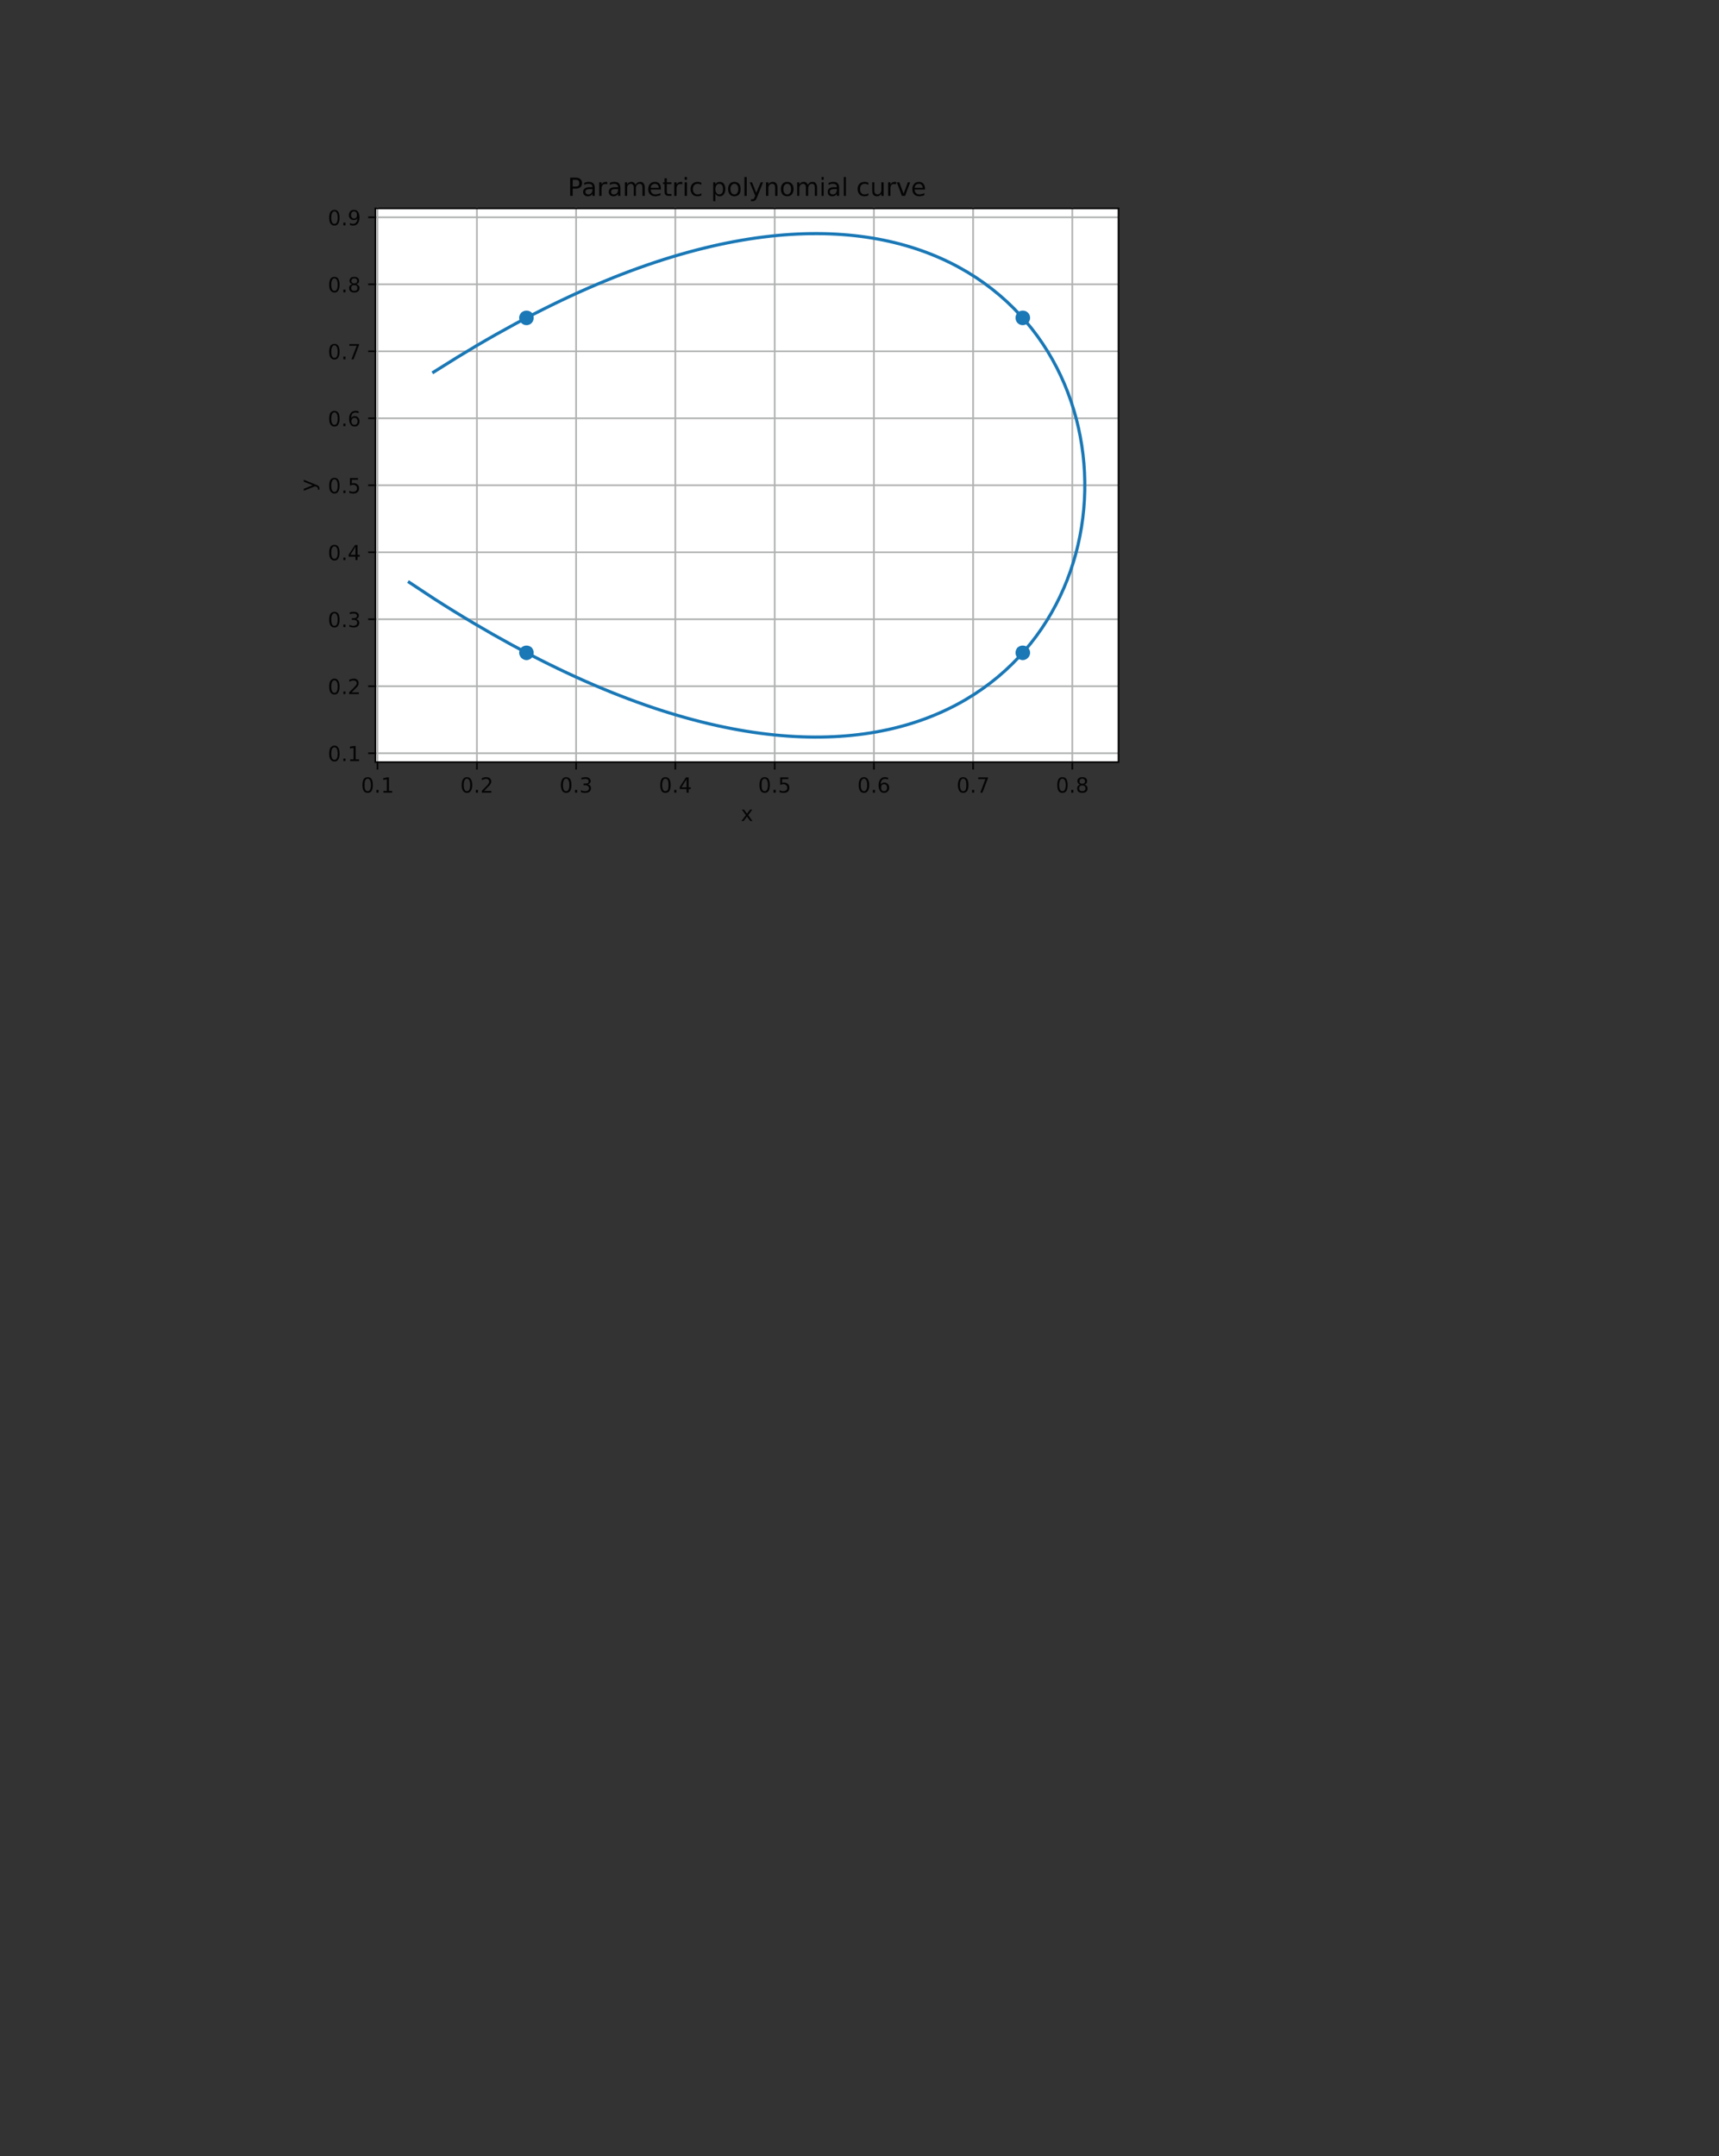 <?xml version="1.0" encoding="UTF-8" standalone="no"?>
<!DOCTYPE svg PUBLIC "-//W3C//DTD SVG 1.1//EN"
"http://www.w3.org/Graphics/SVG/1.1/DTD/svg11.dtd">
<svg viewBox="0 0 811 1017" version="1.1" xmlns="http://www.w3.org/2000/svg" xmlns:xlink="http://www.w3.org/1999/xlink">
<rect x="0" y="0" width="811" height="1017" fill="#333333" stroke="none"/>
<defs>
<clipPath id="c0_242"><path d="M142.4,388V82.5H528.9V388Z"/></clipPath>
<style type="text/css"><![CDATA[
.g0_242{
fill: #FFF;
}
.g1_242{
fill: #1A78B6;
}
.g2_242{
fill: none;
stroke: #1A78B6;
stroke-width: 0.982;
stroke-linejoin: round;
}
.g3_242{
fill: none;
stroke: #B0B2B1;
stroke-width: 0.785;
stroke-linecap: square;
stroke-linejoin: round;
}
.g4_242{
fill: none;
stroke: #040504;
stroke-width: 0.785;
stroke-linejoin: round;
}
.g5_242{
fill: #040504;
}
.g6_242{
fill: none;
stroke: #1A78B6;
stroke-width: 1.472;
stroke-linecap: square;
stroke-linejoin: round;
}
.g7_242{
fill: none;
stroke: #040504;
stroke-width: 0.785;
stroke-linecap: square;
}
]]></style>
</defs>
<path d="M177.1,359.5H527.7V98.3H177.1Z" class="g0_242"/>
<path d="M248.4,310.9c.8,0,1.5,-.4,2.1,-.9c.5,-.6,.8,-1.3,.8,-2.1c0,-.8,-.3,-1.5,-.8,-2.1c-.6,-.5,-1.3,-.8,-2.1,-.8c-.8,0,-1.5,.3,-2.1,.8c-.5,.6,-.9,1.3,-.9,2.1c0,.8,.4,1.5,.9,2.1c.6,.5,1.3,.9,2.1,.9Z" class="g1_242"/>
<path d="M248.4,310.9c.8,0,1.5,-.4,2.1,-.9c.5,-.6,.8,-1.3,.8,-2.1c0,-.8,-.3,-1.5,-.8,-2.1c-.6,-.5,-1.3,-.8,-2.1,-.8c-.8,0,-1.5,.3,-2.1,.8c-.5,.6,-.9,1.3,-.9,2.1c0,.8,.4,1.5,.9,2.1c.6,.5,1.3,.9,2.1,.9Z" class="g2_242"/>
<path d="M482.5,310.9c.8,0,1.6,-.4,2.1,-.9c.6,-.6,.9,-1.3,.9,-2.1c0,-.8,-.3,-1.5,-.9,-2.1c-.5,-.5,-1.3,-.8,-2.1,-.8c-.8,0,-1.5,.3,-2.1,.8c-.5,.6,-.8,1.3,-.8,2.1c0,.8,.3,1.5,.8,2.1c.6,.5,1.3,.9,2.1,.9Z" class="g1_242"/>
<path d="M482.5,310.9c.8,0,1.6,-.4,2.1,-.9c.6,-.6,.9,-1.3,.9,-2.1c0,-.8,-.3,-1.5,-.9,-2.1c-.5,-.5,-1.3,-.8,-2.1,-.8c-.8,0,-1.5,.3,-2.1,.8c-.5,.6,-.8,1.3,-.8,2.1c0,.8,.3,1.5,.8,2.1c.6,.5,1.3,.9,2.1,.9Z" class="g2_242"/>
<path d="M482.5,152.9c.8,0,1.6,-.3,2.1,-.9c.6,-.5,.9,-1.3,.9,-2.1c0,-.8,-.3,-1.5,-.9,-2.1c-.5,-.5,-1.3,-.8,-2.1,-.8c-.8,0,-1.5,.3,-2.1,.8c-.5,.6,-.8,1.3,-.8,2.1c0,.8,.3,1.6,.8,2.1c.6,.6,1.3,.9,2.1,.9Z" class="g1_242"/>
<path d="M482.5,152.9c.8,0,1.6,-.3,2.1,-.9c.6,-.5,.9,-1.3,.9,-2.1c0,-.8,-.3,-1.5,-.9,-2.1c-.5,-.5,-1.3,-.8,-2.1,-.8c-.8,0,-1.5,.3,-2.1,.8c-.5,.6,-.8,1.3,-.8,2.1c0,.8,.3,1.6,.8,2.1c.6,.6,1.3,.9,2.1,.9Z" class="g2_242"/>
<path d="M248.4,152.9c.8,0,1.5,-.3,2.1,-.9c.5,-.5,.8,-1.3,.8,-2.1c0,-.8,-.3,-1.5,-.8,-2.1c-.6,-.5,-1.3,-.8,-2.1,-.8c-.8,0,-1.5,.3,-2.1,.8c-.5,.6,-.9,1.3,-.9,2.1c0,.8,.4,1.6,.9,2.1c.6,.6,1.3,.9,2.1,.9Z" class="g1_242"/>
<path d="M248.4,152.9c.8,0,1.5,-.3,2.1,-.9c.5,-.5,.8,-1.3,.8,-2.1c0,-.8,-.3,-1.5,-.8,-2.1c-.6,-.5,-1.3,-.8,-2.1,-.8c-.8,0,-1.5,.3,-2.1,.8c-.5,.6,-.9,1.3,-.9,2.1c0,.8,.4,1.6,.9,2.1c.6,.6,1.3,.9,2.1,.9Z" class="g2_242"/>
<path d="M178.1,359.5V98.3" class="g3_242"/>
<path d="M178.1,359.5V363" class="g4_242"/>
<path d="M173.5,366.6c.8,0,1.4,.3,1.8,.9c.4,.7,.6,1.6,.6,2.8c0,1.2,-.2,2.1,-.6,2.8c-.4,.6,-1,.9,-1.8,.9c-.8,0,-1.5,-.3,-1.9,-.9c-.4,-.7,-.6,-1.6,-.6,-2.8c0,-1.2,.2,-2.1,.6,-2.8c.4,-.6,1.1,-.9,1.9,-.9Zm0,.7c-.5,0,-.9,.3,-1.2,.8c-.2,.5,-.3,1.2,-.3,2.2c0,1,.1,1.7,.3,2.2c.3,.5,.7,.7,1.2,.7c.5,0,.8,-.2,1.1,-.7c.2,-.5,.4,-1.2,.4,-2.2c0,-1,-.2,-1.7,-.4,-2.2c-.3,-.5,-.6,-.8,-1.1,-.8Z" class="g5_242"/>
<path d="M177.6,373.9h1v-1.3h-1Z" class="g5_242"/>
<path d="M180.9,373.1h1.6v-5.5l-1.7,.3v-.8l1.7,-.4h1v6.4H185v.8h-4.1v-.8Z" class="g5_242"/>
<path d="M225,359.5V98.3" class="g3_242"/>
<path d="M225,359.5V363" class="g4_242"/>
<path d="M220.3,366.6c.8,0,1.4,.3,1.8,.9c.5,.7,.7,1.6,.7,2.8c0,1.2,-.2,2.1,-.7,2.8c-.4,.6,-1,.9,-1.8,.9c-.8,0,-1.4,-.3,-1.8,-.9c-.5,-.7,-.7,-1.6,-.7,-2.8c0,-1.2,.2,-2.1,.7,-2.8c.4,-.6,1,-.9,1.8,-.9Zm0,.7c-.5,0,-.9,.3,-1.1,.8c-.3,.5,-.4,1.2,-.4,2.2c0,1,.1,1.7,.4,2.2c.2,.5,.6,.7,1.1,.7c.5,0,.9,-.2,1.1,-.7c.3,-.5,.4,-1.2,.4,-2.2c0,-1,-.1,-1.7,-.4,-2.2c-.2,-.5,-.6,-.8,-1.1,-.8Z" class="g5_242"/>
<path d="M224.5,373.9h1v-1.3h-1Z" class="g5_242"/>
<path d="M228.4,373.1h3.4v.8h-4.5v-.8c.3,-.4,.8,-.9,1.5,-1.6c.6,-.6,1,-1,1.2,-1.2c.3,-.4,.5,-.7,.6,-.9c.1,-.2,.2,-.5,.2,-.7c0,-.4,-.1,-.7,-.4,-.9c-.3,-.3,-.6,-.4,-1.1,-.4c-.3,0,-.6,0,-.9,.2c-.4,.1,-.7,.2,-1.1,.4v-.9c.4,-.2,.8,-.3,1.1,-.4c.3,-.1,.6,-.1,.9,-.1c.8,0,1.4,.2,1.8,.5c.4,.4,.7,.9,.7,1.5c0,.3,-.1,.6,-.2,.9c-.1,.2,-.3,.5,-.6,.9c-.1,.1,-.3,.4,-.8,.8c-.4,.4,-1,1.1,-1.8,1.9Z" class="g5_242"/>
<path d="M271.8,359.5V98.3" class="g3_242"/>
<path d="M271.8,359.5V363" class="g4_242"/>
<path d="M267.1,366.6c.8,0,1.4,.3,1.9,.9c.4,.7,.6,1.6,.6,2.8c0,1.2,-.2,2.1,-.6,2.8c-.5,.6,-1.1,.9,-1.9,.9c-.8,0,-1.4,-.3,-1.8,-.9c-.4,-.7,-.7,-1.6,-.7,-2.8c0,-1.2,.3,-2.1,.7,-2.8c.4,-.6,1,-.9,1.8,-.9Zm0,.7c-.5,0,-.9,.3,-1.1,.8c-.3,.5,-.4,1.2,-.4,2.2c0,1,.1,1.7,.4,2.2c.2,.5,.6,.7,1.1,.7c.5,0,.9,-.2,1.1,-.7c.3,-.5,.4,-1.2,.4,-2.2c0,-1,-.1,-1.7,-.4,-2.2c-.2,-.5,-.6,-.8,-1.1,-.8Z" class="g5_242"/>
<path d="M271.3,373.9h1v-1.3h-1Z" class="g5_242"/>
<path d="M277.3,370c.5,.1,.9,.3,1.1,.6c.3,.3,.4,.7,.4,1.2c0,.7,-.2,1.2,-.7,1.6c-.5,.4,-1.2,.6,-2.1,.6c-.3,0,-.6,0,-.9,-.1c-.3,0,-.6,-.1,-1,-.2v-1c.3,.2,.6,.3,.9,.4c.3,.1,.6,.1,1,.1c.6,0,1.1,-.1,1.4,-.4c.3,-.2,.5,-.6,.5,-1c0,-.4,-.2,-.8,-.5,-1c-.3,-.2,-.7,-.4,-1.2,-.4h-.9v-.8h.9c.5,0,.9,-.1,1.1,-.2c.3,-.2,.4,-.5,.4,-.9c0,-.3,-.1,-.6,-.4,-.8c-.3,-.2,-.6,-.3,-1.1,-.3c-.3,0,-.6,0,-.9,.1c-.3,0,-.6,.1,-1,.2v-.8c.4,-.1,.7,-.2,1.1,-.2c.3,-.1,.6,-.1,.9,-.1c.7,0,1.3,.1,1.7,.5c.4,.3,.7,.8,.7,1.3c0,.4,-.2,.8,-.4,1c-.2,.3,-.5,.5,-1,.6Z" class="g5_242"/>
<path d="M318.6,359.5V98.3" class="g3_242"/>
<path d="M318.6,359.5V363" class="g4_242"/>
<path d="M313.9,366.6c.8,0,1.5,.3,1.9,.9c.4,.7,.6,1.6,.6,2.8c0,1.2,-.2,2.1,-.6,2.8c-.4,.6,-1.1,.9,-1.9,.9c-.8,0,-1.4,-.3,-1.8,-.9c-.4,-.7,-.6,-1.6,-.6,-2.8c0,-1.2,.2,-2.1,.6,-2.8c.4,-.6,1,-.9,1.8,-.9Zm0,.7c-.5,0,-.8,.3,-1.1,.8c-.2,.5,-.4,1.2,-.4,2.2c0,1,.2,1.7,.4,2.2c.3,.5,.6,.7,1.1,.7c.5,0,.9,-.2,1.2,-.7c.2,-.5,.3,-1.2,.3,-2.2c0,-1,-.1,-1.7,-.3,-2.2c-.3,-.5,-.7,-.8,-1.2,-.8Z" class="g5_242"/>
<path d="M318.1,373.9h1v-1.3h-1Z" class="g5_242"/>
<path d="M323.6,366.7h1.3v4.7h1v.8h-1v1.7h-1v-1.7h-3.2v-1l2.9,-4.5Zm.3,.9l-2.4,3.8h2.4v-3.8Z" class="g5_242"/>
<path d="M365.5,359.5V98.3" class="g3_242"/>
<path d="M365.5,359.5V363" class="g4_242"/>
<path d="M360.8,366.6c.8,0,1.4,.3,1.8,.9c.4,.7,.6,1.6,.6,2.8c0,1.2,-.2,2.1,-.6,2.8c-.4,.6,-1,.9,-1.8,.9c-.8,0,-1.4,-.3,-1.9,-.9c-.4,-.7,-.6,-1.6,-.6,-2.8c0,-1.2,.2,-2.1,.6,-2.8c.5,-.6,1.1,-.9,1.9,-.9Zm0,.7c-.5,0,-.9,.3,-1.2,.8c-.2,.5,-.3,1.2,-.3,2.2c0,1,.1,1.7,.3,2.2c.3,.5,.7,.7,1.2,.7c.5,0,.8,-.2,1.1,-.7c.2,-.5,.4,-1.2,.4,-2.2c0,-1,-.2,-1.7,-.4,-2.2c-.3,-.5,-.6,-.8,-1.1,-.8Z" class="g5_242"/>
<path d="M364.9,373.9H366v-1.3h-1.1Z" class="g5_242"/>
<path d="M368.1,366.7h3.8v.8H369v1.8c.1,-.1,.2,-.1,.4,-.1c.1,-.1,.3,-.1,.4,-.1c.8,0,1.4,.3,1.9,.7c.5,.4,.7,1,.7,1.8c0,.7,-.2,1.3,-.7,1.8c-.5,.4,-1.2,.6,-2,.6c-.3,0,-.7,0,-1,-.1c-.3,0,-.6,-.1,-.9,-.2v-1c.3,.2,.6,.3,.9,.4c.3,.1,.6,.1,.9,.1c.6,0,1,-.2,1.3,-.4c.4,-.3,.5,-.7,.5,-1.2c0,-.5,-.1,-.9,-.5,-1.2c-.3,-.3,-.7,-.5,-1.3,-.5c-.2,0,-.5,.1,-.7,.1c-.3,.1,-.6,.2,-.8,.3v-3.6Z" class="g5_242"/>
<path d="M412.3,359.5V98.3" class="g3_242"/>
<path d="M412.3,359.5V363" class="g4_242"/>
<path d="M407.6,366.6c.8,0,1.4,.3,1.8,.9c.5,.7,.7,1.6,.7,2.8c0,1.2,-.2,2.1,-.7,2.8c-.4,.6,-1,.9,-1.8,.9c-.8,0,-1.4,-.3,-1.8,-.9c-.5,-.7,-.7,-1.6,-.7,-2.8c0,-1.2,.2,-2.1,.7,-2.8c.4,-.6,1,-.9,1.8,-.9Zm0,.7c-.5,0,-.9,.3,-1.1,.8c-.3,.5,-.4,1.2,-.4,2.2c0,1,.1,1.7,.4,2.2c.2,.5,.6,.7,1.1,.7c.5,0,.9,-.2,1.1,-.7c.3,-.5,.4,-1.2,.4,-2.2c0,-1,-.1,-1.7,-.4,-2.2c-.2,-.5,-.6,-.8,-1.1,-.8Z" class="g5_242"/>
<path d="M411.8,373.9h1v-1.3h-1Z" class="g5_242"/>
<path d="M419,366.9v.8c-.2,-.1,-.5,-.2,-.7,-.2c-.3,-.1,-.5,-.1,-.8,-.1c-.6,0,-1.1,.2,-1.4,.6c-.4,.5,-.6,1.1,-.6,2c.2,-.3,.4,-.5,.7,-.6c.3,-.2,.6,-.3,.9,-.3c.8,0,1.3,.3,1.7,.7c.5,.4,.7,1,.7,1.8c0,.7,-.2,1.3,-.7,1.7c-.4,.5,-1,.7,-1.7,.7c-.8,0,-1.5,-.3,-1.9,-.9c-.5,-.7,-.7,-1.6,-.7,-2.8c0,-1.1,.3,-2,.8,-2.7c.6,-.7,1.3,-1,2.2,-1c.2,0,.5,0,.7,.1c.3,0,.5,.1,.8,.2Zm-1.9,3c-.5,0,-.8,.2,-1.1,.4c-.2,.3,-.3,.8,-.3,1.3c0,.5,.1,.9,.3,1.2c.3,.3,.6,.4,1.1,.4c.4,0,.8,-.1,1,-.4c.3,-.3,.4,-.7,.4,-1.2c0,-.5,-.1,-1,-.4,-1.3c-.2,-.2,-.6,-.4,-1,-.4Z" class="g5_242"/>
<path d="M459.1,359.5V98.3" class="g3_242"/>
<path d="M459.1,359.5V363" class="g4_242"/>
<path d="M454.4,366.6c.8,0,1.4,.3,1.9,.9c.4,.7,.6,1.6,.6,2.8c0,1.2,-.2,2.1,-.6,2.8c-.5,.6,-1.1,.9,-1.9,.9c-.8,0,-1.4,-.3,-1.8,-.9c-.4,-.7,-.7,-1.6,-.7,-2.8c0,-1.2,.3,-2.1,.7,-2.8c.4,-.6,1,-.9,1.8,-.9Zm0,.7c-.5,0,-.9,.3,-1.1,.8c-.3,.5,-.4,1.2,-.4,2.2c0,1,.1,1.7,.4,2.2c.2,.5,.6,.7,1.1,.7c.5,0,.9,-.2,1.2,-.7c.2,-.5,.3,-1.2,.3,-2.2c0,-1,-.1,-1.7,-.3,-2.2c-.3,-.5,-.7,-.8,-1.2,-.8Z" class="g5_242"/>
<path d="M458.6,373.9h1v-1.3h-1Z" class="g5_242"/>
<path d="M461.5,366.7h4.6v.4l-2.6,6.8h-1l2.4,-6.4h-3.4v-.8Z" class="g5_242"/>
<path d="M505.9,359.5V98.3" class="g3_242"/>
<path d="M505.9,359.5V363" class="g4_242"/>
<path d="M501.2,366.6c.9,0,1.5,.3,1.9,.9c.4,.7,.6,1.6,.6,2.8c0,1.2,-.2,2.1,-.6,2.8c-.4,.6,-1,.9,-1.9,.9c-.8,0,-1.4,-.3,-1.8,-.9c-.4,-.7,-.6,-1.6,-.6,-2.8c0,-1.2,.2,-2.1,.6,-2.8c.4,-.6,1,-.9,1.8,-.9Zm0,.7c-.4,0,-.8,.3,-1.1,.8c-.2,.5,-.4,1.2,-.4,2.2c0,1,.2,1.7,.4,2.2c.3,.5,.7,.7,1.1,.7c.5,0,.9,-.2,1.2,-.7c.2,-.5,.4,-1.2,.4,-2.2c0,-1,-.2,-1.7,-.4,-2.2c-.3,-.5,-.7,-.8,-1.2,-.8Z" class="g5_242"/>
<path d="M505.4,373.9h1v-1.3h-1Z" class="g5_242"/>
<path d="M509.3,368.5c0,.4,.1,.7,.3,.9c.3,.2,.6,.3,1,.3c.4,0,.8,-.1,1,-.3c.2,-.2,.3,-.5,.3,-.9c0,-.3,-.1,-.6,-.3,-.8c-.2,-.2,-.6,-.4,-1,-.4c-.4,0,-.7,.2,-1,.4c-.2,.2,-.3,.5,-.3,.8Zm.3,1.6c-.4,-.1,-.7,-.3,-.9,-.6c-.3,-.3,-.4,-.7,-.4,-1.1c0,-.5,.2,-1,.6,-1.3c.4,-.4,1,-.5,1.7,-.5c.7,0,1.3,.1,1.7,.5c.4,.3,.6,.8,.6,1.3c0,.4,-.1,.8,-.3,1.1c-.3,.3,-.6,.5,-1,.6c.5,.1,.8,.3,1.1,.6c.2,.3,.4,.7,.4,1.2c0,.6,-.2,1.2,-.7,1.6c-.4,.3,-1,.5,-1.8,.5c-.8,0,-1.4,-.2,-1.8,-.5c-.4,-.4,-.6,-1,-.6,-1.6c0,-.5,.1,-.9,.4,-1.2c.2,-.3,.6,-.5,1,-.6Zm1,.4c-.4,0,-.8,.1,-1.1,.3c-.2,.3,-.4,.6,-.4,1.1c0,.4,.2,.7,.4,1c.3,.2,.7,.3,1.1,.3c.5,0,.8,-.1,1.1,-.3c.3,-.3,.4,-.6,.4,-1c0,-.5,-.1,-.8,-.4,-1.1c-.3,-.2,-.6,-.3,-1.1,-.3Z" class="g5_242"/>
<path d="M354.9,381.9l-1.9,2.6l2,2.8h-1l-1.6,-2.1l-1.6,2.1h-1l2.1,-2.8L350,381.9h1l1.4,1.9l1.5,-1.9h1Z" class="g5_242"/>
<path d="M177.1,355.3H527.7" class="g3_242"/>
<path d="M177.1,355.3h-3.4" class="g4_242"/>
<path d="M157.8,351.7c.8,0,1.4,.4,1.8,1c.4,.6,.6,1.6,.6,2.8c0,1.2,-.2,2.1,-.6,2.7c-.4,.7,-1,1,-1.8,1c-.8,0,-1.4,-.3,-1.9,-1c-.4,-.6,-.6,-1.5,-.6,-2.7c0,-1.2,.2,-2.2,.6,-2.8c.5,-.6,1.1,-1,1.9,-1Zm0,.8c-.5,0,-.9,.3,-1.1,.7c-.3,.5,-.4,1.3,-.4,2.3c0,.9,.1,1.7,.4,2.2c.2,.5,.6,.7,1.1,.7c.5,0,.9,-.2,1.1,-.7c.3,-.5,.4,-1.3,.4,-2.2c0,-1,-.1,-1.8,-.4,-2.3c-.2,-.4,-.6,-.7,-1.1,-.7Z" class="g5_242"/>
<path d="M162,359h1v-1.2h-1Z" class="g5_242"/>
<path d="M165.2,358.2h1.6v-5.4l-1.7,.3v-.9l1.7,-.3h1v6.3h1.6v.8h-4.2v-.8Z" class="g5_242"/>
<path d="M177.1,323.7H527.7" class="g3_242"/>
<path d="M177.1,323.7h-3.4" class="g4_242"/>
<path d="M157.8,320.1c.8,0,1.4,.4,1.8,1c.4,.6,.6,1.6,.6,2.8c0,1.2,-.2,2.1,-.6,2.7c-.4,.7,-1,1,-1.8,1c-.8,0,-1.4,-.3,-1.9,-1c-.4,-.6,-.6,-1.5,-.6,-2.7c0,-1.2,.2,-2.2,.6,-2.8c.5,-.6,1.1,-1,1.9,-1Zm0,.8c-.5,0,-.9,.3,-1.1,.8c-.3,.4,-.4,1.2,-.4,2.2c0,.9,.1,1.7,.4,2.2c.2,.5,.6,.7,1.1,.7c.5,0,.9,-.2,1.1,-.7c.3,-.5,.4,-1.3,.4,-2.2c0,-1,-.1,-1.8,-.4,-2.2c-.2,-.5,-.6,-.8,-1.1,-.8Z" class="g5_242"/>
<path d="M162,327.4h1v-1.2h-1Z" class="g5_242"/>
<path d="M165.9,326.6h3.4v.8h-4.6v-.8c.4,-.4,.9,-.9,1.5,-1.5c.7,-.7,1.1,-1.1,1.2,-1.3c.4,-.3,.6,-.6,.7,-.8c.1,-.3,.2,-.5,.2,-.7c0,-.4,-.2,-.7,-.4,-1c-.3,-.2,-.6,-.3,-1.1,-.3c-.3,0,-.6,0,-.9,.1c-.4,.1,-.7,.3,-1.1,.5v-1c.4,-.1,.7,-.3,1.1,-.3c.3,-.1,.6,-.2,.9,-.2c.8,0,1.3,.2,1.8,.6c.4,.4,.6,.9,.6,1.5c0,.3,0,.6,-.1,.8c-.1,.3,-.3,.6,-.6,1c-.1,.1,-.4,.3,-.8,.8c-.4,.4,-1,1,-1.8,1.8Z" class="g5_242"/>
<path d="M177.1,292.1H527.7" class="g3_242"/>
<path d="M177.1,292.1h-3.4" class="g4_242"/>
<path d="M157.8,288.6c.8,0,1.4,.3,1.8,.9c.4,.6,.6,1.6,.6,2.8c0,1.2,-.2,2.1,-.6,2.7c-.4,.7,-1,1,-1.8,1c-.8,0,-1.4,-.3,-1.9,-1c-.4,-.6,-.6,-1.5,-.6,-2.7c0,-1.2,.2,-2.2,.6,-2.8c.5,-.6,1.1,-.9,1.9,-.9Zm0,.7c-.5,0,-.9,.3,-1.1,.8c-.3,.4,-.4,1.2,-.4,2.2c0,.9,.1,1.7,.4,2.2c.2,.5,.6,.7,1.1,.7c.5,0,.9,-.2,1.1,-.7c.3,-.5,.4,-1.3,.4,-2.2c0,-1,-.1,-1.8,-.4,-2.2c-.2,-.5,-.6,-.8,-1.1,-.8Z" class="g5_242"/>
<path d="M162,295.8h1v-1.2h-1Z" class="g5_242"/>
<path d="M168,292c.5,.1,.8,.3,1.1,.6c.2,.3,.4,.7,.4,1.2c0,.7,-.3,1.2,-.7,1.6c-.5,.4,-1.2,.6,-2.1,.6c-.3,0,-.6,-.1,-.9,-.1c-.4,-.1,-.7,-.2,-1,-.3v-.9c.2,.1,.5,.3,.9,.3c.3,.1,.6,.2,1,.2c.6,0,1,-.2,1.3,-.4c.4,-.2,.5,-.6,.5,-1c0,-.5,-.1,-.8,-.4,-1c-.3,-.3,-.7,-.4,-1.3,-.4H166v-.8h.9c.5,0,.8,-.1,1.1,-.3c.2,-.2,.4,-.4,.4,-.8c0,-.4,-.2,-.6,-.4,-.8c-.3,-.2,-.7,-.3,-1.2,-.3c-.2,0,-.5,0,-.8,.1c-.3,0,-.7,.1,-1,.2v-.8c.4,-.1,.7,-.2,1,-.3c.3,0,.6,0,.9,0c.8,0,1.3,.1,1.8,.5c.4,.3,.6,.7,.6,1.3c0,.4,-.1,.7,-.3,1c-.3,.3,-.6,.5,-1,.6Z" class="g5_242"/>
<path d="M177.1,260.5H527.7" class="g3_242"/>
<path d="M177.1,260.5h-3.4" class="g4_242"/>
<path d="M157.8,257c.8,0,1.4,.3,1.8,.9c.4,.6,.6,1.6,.6,2.8c0,1.2,-.2,2.1,-.6,2.7c-.4,.7,-1,1,-1.8,1c-.8,0,-1.4,-.3,-1.9,-1c-.4,-.6,-.6,-1.5,-.6,-2.7c0,-1.2,.2,-2.2,.6,-2.8c.5,-.6,1.1,-.9,1.9,-.9Zm0,.7c-.5,0,-.9,.3,-1.1,.8c-.3,.4,-.4,1.2,-.4,2.2c0,1,.1,1.7,.4,2.2c.2,.5,.6,.7,1.1,.7c.5,0,.9,-.2,1.1,-.7c.3,-.5,.4,-1.2,.4,-2.2c0,-1,-.1,-1.8,-.4,-2.2c-.2,-.5,-.6,-.8,-1.1,-.8Z" class="g5_242"/>
<path d="M162,264.2h1V263h-1Z" class="g5_242"/>
<path d="M167.5,257.1h1.2v4.6h1v.9h-1v1.6h-1v-1.6h-3.2v-1l3,-4.5Zm.2,.8l-2.4,3.8h2.4v-3.8Z" class="g5_242"/>
<path d="M177.1,228.9H527.7" class="g3_242"/>
<path d="M177.1,228.9h-3.4" class="g4_242"/>
<path d="M157.8,225.4c.8,0,1.4,.3,1.8,.9c.4,.6,.6,1.6,.6,2.8c0,1.2,-.2,2.1,-.6,2.7c-.4,.7,-1,1,-1.8,1c-.8,0,-1.4,-.3,-1.9,-1c-.4,-.6,-.6,-1.5,-.6,-2.7c0,-1.2,.2,-2.2,.6,-2.8c.5,-.6,1.1,-.9,1.9,-.9Zm0,.7c-.5,0,-.9,.3,-1.1,.8c-.3,.5,-.4,1.2,-.4,2.2c0,1,.1,1.7,.4,2.2c.2,.5,.6,.7,1.1,.7c.5,0,.9,-.2,1.1,-.7c.3,-.5,.4,-1.2,.4,-2.2c0,-1,-.1,-1.7,-.4,-2.2c-.2,-.5,-.6,-.8,-1.1,-.8Z" class="g5_242"/>
<path d="M162,232.6h1v-1.2h-1Z" class="g5_242"/>
<path d="M165.1,225.5h3.8v.8H166v1.8c.1,-.1,.2,-.1,.4,-.2c.1,0,.3,0,.4,0c.8,0,1.4,.2,1.9,.7c.5,.4,.7,1,.7,1.7c0,.8,-.2,1.4,-.7,1.8c-.5,.5,-1.2,.7,-2,.7c-.3,0,-.6,0,-1,-.1c-.3,0,-.6,-.1,-.9,-.2v-1c.3,.2,.6,.3,.9,.4c.3,0,.6,.1,.9,.1c.6,0,1,-.2,1.4,-.5c.3,-.3,.4,-.7,.4,-1.2c0,-.5,-.1,-.8,-.4,-1.1c-.4,-.3,-.8,-.5,-1.4,-.5c-.2,0,-.5,.1,-.7,.1c-.3,.1,-.6,.2,-.8,.3v-3.6Z" class="g5_242"/>
<path d="M177.1,197.3H527.7" class="g3_242"/>
<path d="M177.1,197.3h-3.4" class="g4_242"/>
<path d="M157.8,193.8c.8,0,1.4,.3,1.8,.9c.4,.6,.6,1.6,.6,2.8c0,1.2,-.2,2.1,-.6,2.7c-.4,.7,-1,1,-1.8,1c-.8,0,-1.4,-.3,-1.9,-1c-.4,-.6,-.6,-1.5,-.6,-2.7c0,-1.2,.2,-2.2,.6,-2.8c.5,-.6,1.1,-.9,1.9,-.9Zm0,.7c-.5,0,-.9,.3,-1.1,.8c-.3,.5,-.4,1.2,-.4,2.2c0,1,.1,1.7,.4,2.2c.2,.5,.6,.7,1.1,.7c.5,0,.9,-.2,1.1,-.7c.3,-.5,.4,-1.2,.4,-2.2c0,-1,-.1,-1.7,-.4,-2.2c-.2,-.5,-.6,-.8,-1.1,-.8Z" class="g5_242"/>
<path d="M162,201h1v-1.2h-1Z" class="g5_242"/>
<path d="M169.2,194v.9c-.3,-.1,-.5,-.2,-.8,-.2c-.2,-.1,-.4,-.1,-.7,-.1c-.6,0,-1.1,.2,-1.5,.6c-.3,.5,-.5,1.1,-.5,2c.2,-.3,.4,-.5,.7,-.7c.3,-.1,.6,-.2,.9,-.2c.7,0,1.3,.2,1.7,.7c.4,.4,.6,1,.6,1.8c0,.7,-.2,1.3,-.6,1.7c-.4,.5,-1,.7,-1.7,.7c-.9,0,-1.5,-.3,-1.9,-1c-.5,-.6,-.7,-1.5,-.7,-2.7c0,-1.2,.3,-2.1,.8,-2.7c.5,-.7,1.3,-1,2.2,-1c.2,0,.5,0,.7,0c.3,.1,.5,.2,.8,.2Zm-1.9,3.1c-.5,0,-.8,.1,-1.1,.4c-.2,.3,-.4,.7,-.4,1.3c0,.5,.2,.9,.4,1.2c.3,.3,.6,.4,1.1,.4c.4,0,.7,-.1,1,-.4c.2,-.3,.4,-.7,.4,-1.2c0,-.6,-.2,-1,-.4,-1.3c-.3,-.3,-.6,-.4,-1,-.4Z" class="g5_242"/>
<path d="M177.1,165.7H527.7" class="g3_242"/>
<path d="M177.1,165.7h-3.4" class="g4_242"/>
<path d="M157.8,162.2c.8,0,1.4,.3,1.8,.9c.4,.7,.6,1.6,.6,2.8c0,1.2,-.2,2.1,-.6,2.7c-.4,.7,-1,1,-1.8,1c-.8,0,-1.4,-.3,-1.9,-1c-.4,-.6,-.6,-1.5,-.6,-2.7c0,-1.2,.2,-2.1,.6,-2.8c.5,-.6,1.1,-.9,1.9,-.9Zm0,.7c-.5,0,-.9,.3,-1.1,.8c-.3,.5,-.4,1.2,-.4,2.2c0,1,.1,1.7,.4,2.2c.2,.5,.6,.7,1.1,.7c.5,0,.9,-.2,1.1,-.7c.3,-.5,.4,-1.2,.4,-2.2c0,-1,-.1,-1.7,-.4,-2.2c-.2,-.5,-.6,-.8,-1.1,-.8Z" class="g5_242"/>
<path d="M162,169.5h1v-1.3h-1Z" class="g5_242"/>
<path d="M164.8,162.3h4.6v.4l-2.6,6.8h-1l2.5,-6.4h-3.5v-.8Z" class="g5_242"/>
<path d="M177.1,134.1H527.7" class="g3_242"/>
<path d="M177.1,134.1h-3.4" class="g4_242"/>
<path d="M157.8,130.6c.8,0,1.4,.3,1.8,.9c.4,.7,.6,1.6,.6,2.8c0,1.2,-.2,2.1,-.6,2.7c-.4,.7,-1,1,-1.8,1c-.8,0,-1.4,-.3,-1.9,-1c-.4,-.6,-.6,-1.5,-.6,-2.7c0,-1.2,.2,-2.1,.6,-2.8c.5,-.6,1.1,-.9,1.9,-.9Zm0,.7c-.5,0,-.9,.3,-1.1,.8c-.3,.5,-.4,1.2,-.4,2.2c0,1,.1,1.7,.4,2.2c.2,.5,.6,.7,1.1,.7c.5,0,.9,-.2,1.1,-.7c.3,-.5,.4,-1.2,.4,-2.2c0,-1,-.1,-1.7,-.4,-2.2c-.2,-.5,-.6,-.8,-1.1,-.8Z" class="g5_242"/>
<path d="M162,137.9h1v-1.3h-1Z" class="g5_242"/>
<path d="M165.8,132.5c0,.4,.1,.7,.4,.9c.2,.2,.5,.3,.9,.3c.5,0,.8,-.1,1,-.3c.3,-.2,.4,-.5,.4,-.9c0,-.4,-.1,-.6,-.4,-.9c-.2,-.2,-.5,-.3,-1,-.3c-.4,0,-.7,.1,-.9,.3c-.3,.3,-.4,.5,-.4,.9Zm.4,1.5c-.4,-.1,-.8,-.3,-1,-.5c-.2,-.3,-.3,-.7,-.3,-1.1c0,-.5,.2,-1,.6,-1.3c.4,-.4,.9,-.5,1.6,-.5c.8,0,1.3,.1,1.7,.5c.4,.3,.6,.8,.6,1.3c0,.4,-.1,.8,-.3,1.1c-.3,.2,-.6,.4,-1,.5c.5,.2,.8,.4,1.1,.7c.3,.3,.4,.7,.4,1.1c0,.7,-.2,1.3,-.6,1.6c-.5,.4,-1.1,.6,-1.9,.6c-.7,0,-1.4,-.2,-1.8,-.6c-.4,-.3,-.6,-.9,-.6,-1.6c0,-.4,.1,-.8,.4,-1.1c.2,-.3,.6,-.5,1.1,-.7Zm.9,.5c-.4,0,-.8,.1,-1,.3c-.3,.3,-.4,.6,-.4,1c0,.5,.1,.8,.4,1.1c.2,.2,.6,.3,1,.3c.5,0,.9,-.1,1.1,-.3c.3,-.3,.4,-.6,.4,-1.1c0,-.4,-.1,-.7,-.4,-1c-.2,-.2,-.6,-.3,-1.1,-.3Z" class="g5_242"/>
<path d="M177.1,102.5H527.7" class="g3_242"/>
<path d="M177.1,102.5h-3.4" class="g4_242"/>
<path d="M157.8,99c.8,0,1.4,.3,1.8,.9c.4,.7,.6,1.6,.6,2.8c0,1.2,-.2,2.1,-.6,2.7c-.4,.7,-1,1,-1.8,1c-.8,0,-1.4,-.3,-1.9,-1c-.4,-.6,-.6,-1.5,-.6,-2.7c0,-1.2,.2,-2.1,.6,-2.8c.5,-.6,1.1,-.9,1.9,-.9Zm0,.7c-.5,0,-.9,.3,-1.1,.8c-.3,.5,-.4,1.2,-.4,2.2c0,1,.1,1.7,.4,2.2c.2,.5,.6,.7,1.1,.7c.5,0,.9,-.2,1.1,-.7c.3,-.5,.4,-1.2,.4,-2.2c0,-1,-.1,-1.7,-.4,-2.2c-.2,-.5,-.6,-.8,-1.1,-.8Z" class="g5_242"/>
<path d="M162,106.3h1V105h-1Z" class="g5_242"/>
<path d="M167,103.1c.5,0,.8,-.2,1.1,-.5c.2,-.3,.3,-.7,.3,-1.2c0,-.5,-.1,-.9,-.3,-1.2c-.3,-.3,-.6,-.5,-1.1,-.5c-.4,0,-.8,.2,-1,.5c-.3,.3,-.4,.7,-.4,1.2c0,.5,.1,.9,.4,1.2c.2,.3,.6,.5,1,.5Zm-1.9,3v-.9c.2,.1,.5,.2,.7,.3c.3,0,.5,.1,.8,.1c.6,0,1.1,-.2,1.4,-.7c.4,-.4,.6,-1,.6,-1.9c-.2,.3,-.4,.5,-.7,.6c-.3,.2,-.6,.2,-.9,.2c-.8,0,-1.3,-.2,-1.7,-.6c-.5,-.5,-.7,-1,-.7,-1.8c0,-.7,.3,-1.3,.7,-1.8c.4,-.4,1,-.6,1.7,-.6c.9,0,1.5,.3,1.9,.9c.5,.7,.7,1.6,.7,2.8c0,1.1,-.3,2,-.8,2.7c-.6,.7,-1.3,1,-2.2,1c-.2,0,-.5,0,-.7,-.1c-.3,0,-.5,-.1,-.8,-.2Z" class="g5_242"/>
<path d="M149.2,228.7c.6,.2,1,.5,1.2,.7c.2,.2,.3,.5,.3,.9v.7H150v-.5c0,-.2,-.1,-.4,-.2,-.5c-.1,-.2,-.4,-.3,-.8,-.5l-.4,-.1l-5.3,2.1v-.9l4.2,-1.7l-4.2,-1.7v-.9l5.9,2.4Z" class="g5_242"/>
<path clip-path="url(#c0_242)" d="M193.1,274.7l11.5,7.6c405.8,260.5,409.6,-358,11.2,-113.8l-11.2,7" class="g6_242"/>
<path d="M177.1,359.5V98.3M527.7,359.5V98.3M177.1,359.5H527.7M177.1,98.3H527.7" class="g7_242"/>
<path d="M269,83.8h2.6c1,0,1.7,.2,2.2,.7c.5,.4,.8,1,.8,1.9c0,.8,-.3,1.5,-.8,1.9c-.5,.4,-1.2,.7,-2.2,.7h-1.4v3.4H269V83.8Zm1.2,1V88h1.4c.6,0,1,-.1,1.3,-.4c.3,-.3,.4,-.7,.4,-1.2c0,-.5,-.1,-.9,-.4,-1.2c-.3,-.3,-.7,-.4,-1.3,-.4h-1.4Z" class="g5_242"/>
<path d="M280.6,88.7v3.7h-1.1v-1c-.2,.4,-.5,.7,-.9,.9c-.3,.2,-.8,.3,-1.3,.3c-.7,0,-1.2,-.2,-1.6,-.6c-.4,-.4,-.6,-.8,-.6,-1.5c0,-.7,.3,-1.2,.8,-1.6c.5,-.4,1.2,-.6,2.1,-.6h1.5v-.1c0,-.5,-.1,-.8,-.4,-1.1c-.4,-.3,-.8,-.4,-1.4,-.4c-.4,0,-.7,0,-1.1,.1c-.3,.1,-.7,.3,-1,.4v-.9c.4,-.2,.8,-.3,1.1,-.4c.4,-.1,.8,-.1,1.1,-.1c.9,0,1.6,.2,2.1,.7c.5,.5,.7,1.2,.7,2.2Zm-2.1,.5c-.9,0,-1.5,.1,-1.8,.3c-.3,.2,-.5,.5,-.5,1c0,.3,.1,.6,.4,.9c.2,.2,.6,.3,1,.3c.6,0,1,-.2,1.4,-.6c.4,-.5,.5,-1,.5,-1.7v-.2h-1Z" class="g5_242"/>
<path d="M286.5,87c-.1,-.1,-.2,-.2,-.4,-.2c-.1,0,-.3,0,-.4,0c-.6,0,-1.1,.1,-1.4,.5c-.3,.4,-.5,1,-.5,1.7v3.4h-1.1V86h1.1v1c.2,-.4,.5,-.7,.9,-.9c.3,-.2,.8,-.3,1.3,-.3c0,0,.1,0,.2,0c.1,0,.2,0,.3,.1V87Z" class="g5_242"/>
<path d="M292.7,88.7v3.7h-1.1v-1c-.2,.4,-.5,.7,-.9,.9c-.4,.2,-.8,.3,-1.3,.3c-.7,0,-1.2,-.2,-1.6,-.6c-.4,-.4,-.6,-.8,-.6,-1.5c0,-.7,.3,-1.2,.7,-1.6c.5,-.4,1.2,-.6,2.2,-.6h1.5v-.1c0,-.5,-.2,-.8,-.5,-1.1c-.3,-.3,-.8,-.4,-1.3,-.4c-.4,0,-.8,0,-1.1,.1c-.4,.1,-.7,.3,-1,.4v-.9c.4,-.2,.7,-.3,1.1,-.4c.4,-.1,.7,-.1,1.1,-.1c.9,0,1.6,.2,2.1,.7c.4,.5,.7,1.2,.7,2.2Zm-2.2,.5c-.8,0,-1.4,.1,-1.7,.3c-.4,.2,-.5,.5,-.5,1c0,.3,.1,.6,.3,.9c.3,.2,.6,.3,1,.3c.6,0,1.1,-.2,1.5,-.6c.3,-.5,.5,-1,.5,-1.7v-.2h-1.1Z" class="g5_242"/>
<path d="M299.8,87.2c.3,-.5,.6,-.8,1,-1.1c.4,-.2,.8,-.3,1.3,-.3c.7,0,1.2,.2,1.5,.7c.4,.5,.6,1.1,.6,2v3.9h-1.1V88.6c0,-.7,-.1,-1.1,-.3,-1.4c-.2,-.3,-.5,-.5,-1,-.5c-.5,0,-1,.2,-1.3,.6c-.3,.3,-.5,.8,-.5,1.5v3.6h-1V88.6c0,-.7,-.1,-1.1,-.4,-1.4c-.2,-.3,-.5,-.5,-1,-.5c-.5,0,-.9,.2,-1.3,.6c-.3,.3,-.4,.8,-.4,1.5v3.6h-1.1V86h1.1v1c.2,-.4,.5,-.7,.8,-.9c.4,-.2,.8,-.3,1.2,-.3c.5,0,.9,.1,1.2,.4c.3,.2,.6,.5,.7,1Z" class="g5_242"/>
<path d="M310.8,88.6c0,-.6,-.2,-1,-.5,-1.4c-.3,-.3,-.8,-.5,-1.3,-.5c-.6,0,-1,.2,-1.4,.5c-.4,.3,-.6,.8,-.6,1.4h3.8Zm1,.3v.5H307c0,.8,.2,1.3,.6,1.7c.4,.4,1,.6,1.7,.6c.4,0,.8,-.1,1.1,-.2c.4,-.1,.8,-.2,1.2,-.4v1c-.4,.1,-.8,.3,-1.2,.3c-.4,.1,-.8,.2,-1.2,.2c-1,0,-1.9,-.3,-2.5,-.9c-.6,-.6,-.9,-1.4,-.9,-2.5c0,-1,.3,-1.8,.9,-2.5c.6,-.6,1.3,-.9,2.3,-.9c.9,0,1.6,.3,2.1,.8c.5,.6,.7,1.4,.7,2.3Z" class="g5_242"/>
<path d="M314.6,84.1V86h2.2v.8h-2.2v3.5c0,.5,.1,.8,.2,1c.2,.1,.5,.2,.9,.2h1.1v.9h-1.1c-.8,0,-1.4,-.1,-1.7,-.5c-.3,-.3,-.5,-.8,-.5,-1.6V86.8h-.7V86h.7V84.1h1.1Z" class="g5_242"/>
<path d="M321.9,87c-.1,-.1,-.2,-.2,-.4,-.2c-.1,0,-.3,0,-.4,0c-.6,0,-1.1,.1,-1.4,.5c-.3,.4,-.5,1,-.5,1.7v3.4h-1.1V86h1.1v1c.2,-.4,.5,-.7,.9,-.9c.3,-.2,.8,-.3,1.3,-.3c0,0,.1,0,.2,0c.1,0,.2,0,.3,.1V87Z" class="g5_242"/>
<path d="M323,83.5h1.1v1.3H323Zm0,2.5h1.1v6.4H323Z" class="g5_242"/>
<path d="M330.9,86.2v1c-.3,-.2,-.6,-.3,-.9,-.4c-.3,-.1,-.6,-.1,-.9,-.1c-.7,0,-1.2,.2,-1.6,.7c-.4,.4,-.6,1,-.6,1.8c0,.8,.2,1.4,.6,1.8c.4,.5,.9,.7,1.6,.7c.3,0,.6,-.1,.9,-.1c.3,-.1,.6,-.3,.9,-.4v1c-.3,.1,-.6,.2,-.9,.3c-.3,0,-.6,.1,-1,.1c-1,0,-1.7,-.3,-2.3,-.9c-.6,-.7,-.9,-1.5,-.9,-2.5c0,-1.1,.3,-1.9,.9,-2.5c.6,-.6,1.4,-.9,2.4,-.9c.3,0,.6,0,.9,.1c.3,.1,.6,.2,.9,.3Z" class="g5_242"/>
<path d="M341.1,89.2c0,-.8,-.1,-1.4,-.4,-1.8c-.4,-.5,-.8,-.7,-1.4,-.7c-.5,0,-1,.2,-1.3,.7c-.3,.4,-.5,1,-.5,1.8c0,.8,.2,1.4,.5,1.8c.3,.5,.8,.7,1.3,.7c.6,0,1,-.2,1.4,-.7c.3,-.4,.4,-1,.4,-1.8Zm-3.6,2.2v3.5h-1V86h1v.9c.3,-.3,.5,-.6,.9,-.8c.3,-.2,.7,-.3,1.2,-.3c.8,0,1.4,.3,1.9,.9c.5,.7,.7,1.5,.7,2.5c0,1,-.2,1.8,-.7,2.4c-.5,.7,-1.1,1,-1.9,1c-.5,0,-.9,-.1,-1.2,-.3c-.4,-.2,-.6,-.5,-.9,-.9Z" class="g5_242"/>
<path d="M346.5,85.8c.9,0,1.6,.3,2.2,.9c.5,.6,.7,1.4,.7,2.5c0,1,-.2,1.9,-.7,2.5c-.6,.6,-1.3,.9,-2.2,.9c-.9,0,-1.7,-.3,-2.2,-.9c-.5,-.6,-.8,-1.5,-.8,-2.5c0,-1.1,.3,-1.9,.8,-2.5c.5,-.6,1.3,-.9,2.2,-.9Zm0,.9c-.6,0,-1,.2,-1.4,.7c-.3,.4,-.5,1,-.5,1.8c0,.8,.2,1.4,.5,1.8c.4,.5,.8,.7,1.4,.7c.6,0,1,-.2,1.3,-.7c.4,-.4,.5,-1,.5,-1.8c0,-.8,-.1,-1.4,-.5,-1.8c-.3,-.5,-.7,-.7,-1.3,-.7Z" class="g5_242"/>
<path d="M351.2,92.4h1.1V83.5h-1.1Z" class="g5_242"/>
<path d="M357.2,93c-.3,.8,-.6,1.3,-.9,1.5c-.3,.2,-.7,.4,-1.2,.4h-.8V94h.6c.3,0,.5,-.1,.7,-.2c.2,-.2,.3,-.5,.5,-1l.2,-.5L353.7,86h1.1l2,5l2.1,-5H360l-2.8,7Z" class="g5_242"/>
<path d="M366.8,88.5v3.9h-1.1V88.6c0,-.7,-.1,-1.1,-.3,-1.4c-.3,-.3,-.6,-.5,-1.1,-.5c-.6,0,-1,.2,-1.3,.6c-.4,.3,-.5,.8,-.5,1.5v3.6h-1.1V86h1.1v1c.2,-.4,.5,-.7,.9,-.9c.3,-.2,.7,-.3,1.1,-.3c.8,0,1.3,.2,1.7,.7c.4,.5,.6,1.1,.6,2Z" class="g5_242"/>
<path d="M371.4,85.8c.9,0,1.6,.3,2.2,.9c.5,.6,.8,1.4,.8,2.5c0,1,-.3,1.9,-.8,2.5c-.6,.6,-1.3,.9,-2.2,.9c-.9,0,-1.6,-.3,-2.2,-.9c-.5,-.6,-.8,-1.5,-.8,-2.5c0,-1.1,.3,-1.9,.8,-2.5c.6,-.6,1.3,-.9,2.2,-.9Zm0,.9c-.6,0,-1,.2,-1.3,.7c-.4,.4,-.5,1,-.5,1.8c0,.8,.1,1.4,.5,1.8c.3,.5,.7,.7,1.3,.7c.6,0,1,-.2,1.3,-.7c.4,-.4,.5,-1,.5,-1.8c0,-.8,-.1,-1.4,-.5,-1.8c-.3,-.5,-.7,-.7,-1.3,-.7Z" class="g5_242"/>
<path d="M381.1,87.2c.3,-.5,.6,-.8,1,-1.1c.3,-.2,.8,-.3,1.3,-.3c.7,0,1.2,.2,1.5,.7c.4,.5,.6,1.1,.6,2v3.9h-1.1V88.6c0,-.7,-.1,-1.1,-.3,-1.4c-.2,-.3,-.6,-.5,-1,-.5c-.6,0,-1,.2,-1.3,.6c-.3,.3,-.5,.8,-.5,1.5v3.6h-1.1V88.6c0,-.7,-.1,-1.1,-.3,-1.4c-.2,-.3,-.5,-.5,-1,-.5c-.5,0,-1,.2,-1.3,.6c-.3,.3,-.5,.8,-.5,1.5v3.6h-1V86h1v1c.3,-.4,.6,-.7,.9,-.9c.3,-.2,.7,-.3,1.2,-.3c.5,0,.9,.1,1.2,.4c.3,.2,.6,.5,.7,1Z" class="g5_242"/>
<path d="M387.6,83.5h1v1.3h-1Zm0,2.5h1v6.4h-1Z" class="g5_242"/>
<path d="M395.9,88.7v3.7h-1.1v-1c-.2,.4,-.5,.7,-.9,.9c-.3,.2,-.8,.3,-1.3,.3c-.6,0,-1.2,-.2,-1.6,-.6c-.3,-.4,-.5,-.8,-.5,-1.5c0,-.7,.2,-1.2,.7,-1.6c.5,-.4,1.2,-.6,2.2,-.6h1.4v-.1c0,-.5,-.1,-.8,-.4,-1.1c-.4,-.3,-.8,-.4,-1.4,-.4c-.4,0,-.7,0,-1.1,.1c-.3,.1,-.6,.3,-1,.4v-.9c.4,-.2,.8,-.3,1.2,-.4c.3,-.1,.7,-.1,1,-.1c1,0,1.7,.2,2.1,.7c.5,.5,.7,1.2,.7,2.2Zm-2.1,.5c-.9,0,-1.5,.1,-1.8,.3c-.3,.2,-.5,.5,-.5,1c0,.3,.1,.6,.4,.9c.2,.2,.6,.3,1,.3c.6,0,1.1,-.2,1.4,-.6c.4,-.5,.5,-1,.5,-1.7v-.2h-1Z" class="g5_242"/>
<path d="M398.1,92.4h1V83.5h-1Z" class="g5_242"/>
<path d="M409.7,86.2v1c-.3,-.2,-.6,-.3,-.9,-.4c-.3,-.1,-.6,-.1,-.9,-.1c-.7,0,-1.2,.2,-1.6,.7c-.4,.4,-.5,1,-.5,1.8c0,.8,.1,1.4,.5,1.8c.4,.5,.9,.7,1.6,.7c.3,0,.6,-.1,.9,-.1c.3,-.1,.6,-.3,.9,-.4v1c-.3,.1,-.6,.2,-.9,.3c-.3,0,-.6,.1,-1,.1c-1,0,-1.7,-.3,-2.3,-.9c-.6,-.7,-.9,-1.5,-.9,-2.5c0,-1.1,.3,-1.9,.9,-2.5c.6,-.6,1.4,-.9,2.4,-.9c.3,0,.6,0,.9,.1c.3,.1,.6,.2,.9,.3Z" class="g5_242"/>
<path d="M414.1,85.8v0Zm-2.6,4.1V86h1v3.8c0,.6,.1,1.1,.4,1.4c.2,.3,.6,.5,1.1,.5c.5,0,1,-.2,1.3,-.6c.3,-.4,.5,-.9,.5,-1.5V86h1.1v6.4h-1.1v-1c-.3,.4,-.6,.7,-.9,.9c-.3,.2,-.7,.3,-1.2,.3c-.7,0,-1.3,-.3,-1.7,-.7c-.3,-.5,-.5,-1.2,-.5,-2Z" class="g5_242"/>
<path d="M422.8,87c-.1,-.1,-.3,-.2,-.4,-.2c-.2,0,-.3,0,-.5,0c-.6,0,-1,.1,-1.4,.5c-.3,.4,-.4,1,-.4,1.7v3.4H419V86h1.1v1c.2,-.4,.5,-.7,.8,-.9c.4,-.2,.8,-.3,1.3,-.3c.1,0,.2,0,.3,0c.1,0,.2,0,.3,.1V87Z" class="g5_242"/>
<path d="M423.1,86h1.2l2,5.4l2,-5.4h1.1L427,92.4h-1.5L423.1,86Z" class="g5_242"/>
<path d="M435.3,88.6c0,-.6,-.2,-1,-.5,-1.4c-.3,-.3,-.7,-.5,-1.2,-.5c-.6,0,-1.1,.2,-1.5,.5c-.3,.3,-.5,.8,-.6,1.4h3.8Zm1.1,.3v.5h-4.9c0,.8,.3,1.3,.7,1.7c.4,.4,.9,.6,1.6,.6c.4,0,.8,-.1,1.2,-.2c.4,-.1,.7,-.2,1.1,-.4v1c-.4,.1,-.7,.3,-1.1,.3c-.4,.1,-.8,.2,-1.3,.2c-1,0,-1.8,-.3,-2.4,-.9c-.6,-.6,-.9,-1.4,-.9,-2.5c0,-1,.3,-1.8,.9,-2.5c.5,-.6,1.3,-.9,2.3,-.9c.8,0,1.5,.3,2,.8c.5,.6,.8,1.4,.8,2.3Z" class="g5_242"/>
</svg>